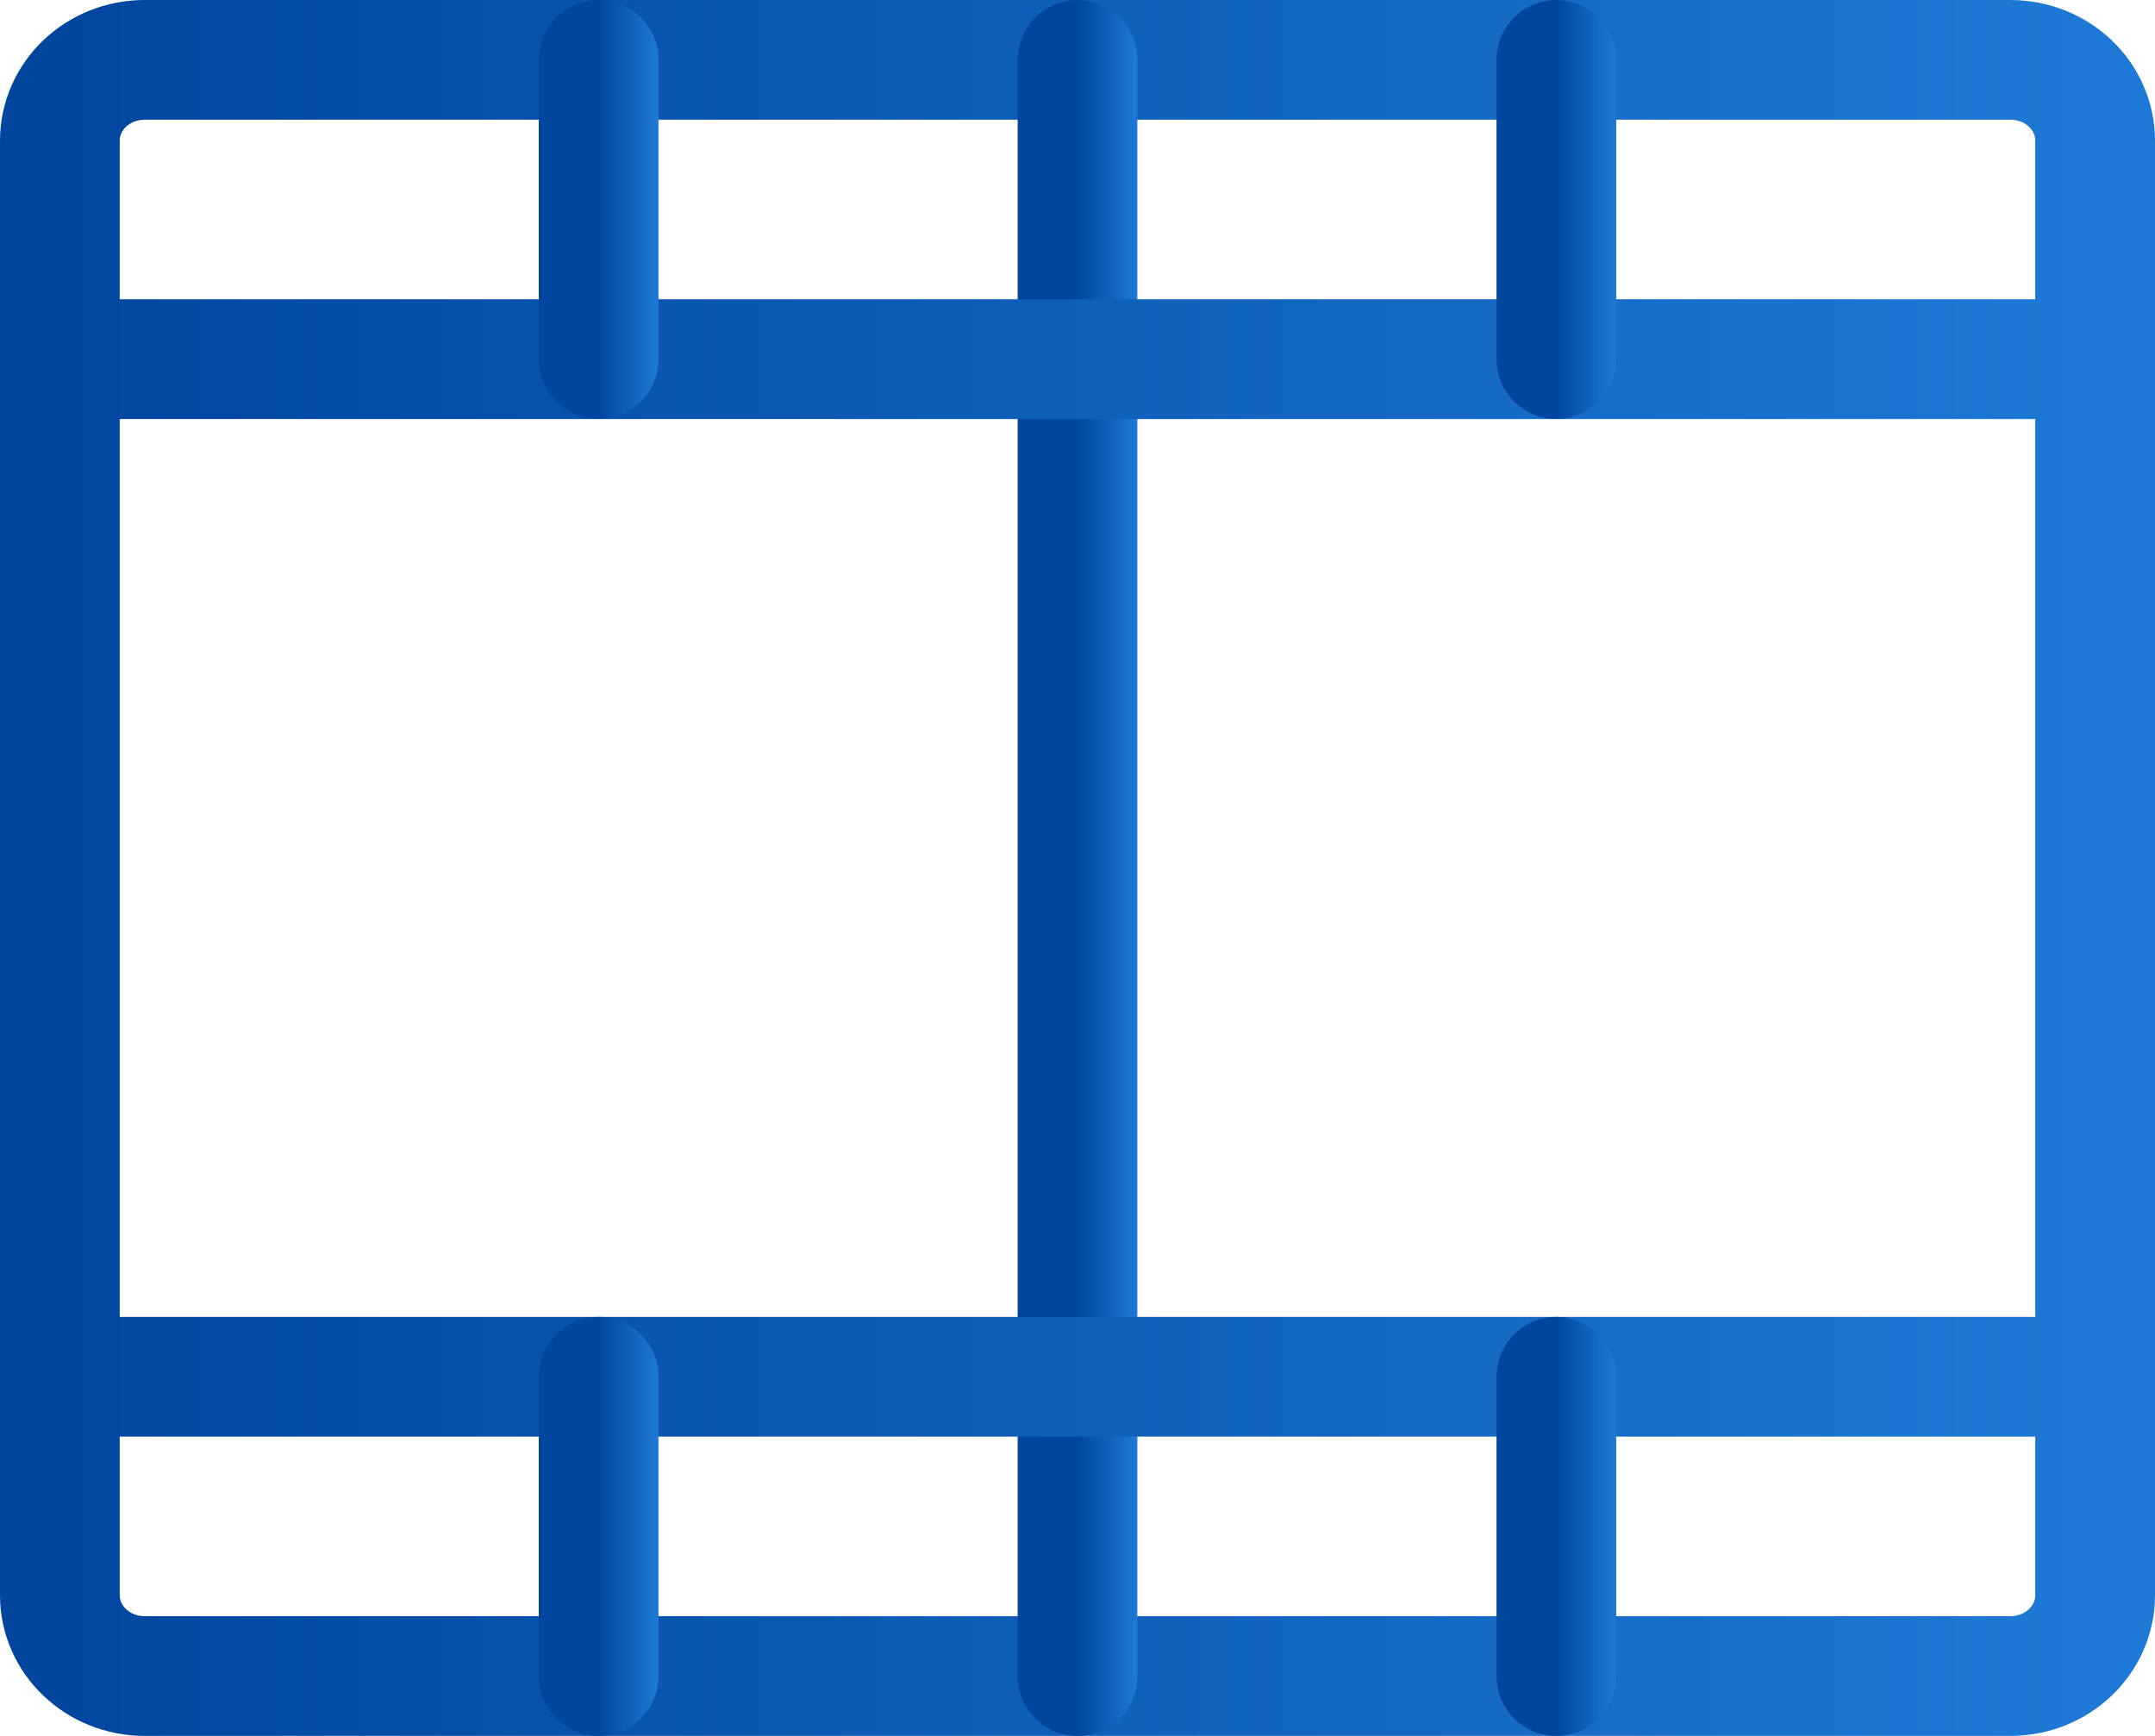 <svg width="36" height="29" viewBox="0 0 36 29" fill="none" xmlns="http://www.w3.org/2000/svg">
<path d="M33.583 1H2.417C1.634 1 1 1.604 1 2.35V26.65C1 27.396 1.634 28 2.417 28H33.583C34.366 28 35 27.396 35 26.65V2.35C35 1.604 34.366 1 33.583 1Z" stroke="url(#paint0_linear_27_70)" stroke-width="2" stroke-linecap="round" stroke-linejoin="round"/>
<path d="M18 1V28" stroke="url(#paint1_linear_27_70)" stroke-width="2" stroke-linecap="round" stroke-linejoin="round"/>
<path d="M1 6H35" stroke="url(#paint2_linear_27_70)" stroke-width="2" stroke-linecap="round" stroke-linejoin="round"/>
<path d="M1 23H35" stroke="url(#paint3_linear_27_70)" stroke-width="2" stroke-linecap="round" stroke-linejoin="round"/>
<path d="M10 1V6" stroke="url(#paint4_linear_27_70)" stroke-width="2" stroke-linecap="round" stroke-linejoin="round"/>
<path d="M26 1V6" stroke="url(#paint5_linear_27_70)" stroke-width="2" stroke-linecap="round" stroke-linejoin="round"/>
<path d="M10 23V28" stroke="url(#paint6_linear_27_70)" stroke-width="2" stroke-linecap="round" stroke-linejoin="round"/>
<path d="M26 23V28" stroke="url(#paint7_linear_27_70)" stroke-width="2" stroke-linecap="round" stroke-linejoin="round"/>
<defs>
<linearGradient id="paint0_linear_27_70" x1="1" y1="14.865" x2="35" y2="14.865" gradientUnits="userSpaceOnUse">
<stop stop-color="#00469F"/>
<stop offset="1" stop-color="#1E79D6"/>
</linearGradient>
<linearGradient id="paint1_linear_27_70" x1="18" y1="14.865" x2="19" y2="14.865" gradientUnits="userSpaceOnUse">
<stop stop-color="#00469F"/>
<stop offset="1" stop-color="#1E79D6"/>
</linearGradient>
<linearGradient id="paint2_linear_27_70" x1="1" y1="6.514" x2="35" y2="6.514" gradientUnits="userSpaceOnUse">
<stop stop-color="#00469F"/>
<stop offset="1" stop-color="#1E79D6"/>
</linearGradient>
<linearGradient id="paint3_linear_27_70" x1="1" y1="23.514" x2="35" y2="23.514" gradientUnits="userSpaceOnUse">
<stop stop-color="#00469F"/>
<stop offset="1" stop-color="#1E79D6"/>
</linearGradient>
<linearGradient id="paint4_linear_27_70" x1="10" y1="3.568" x2="11" y2="3.568" gradientUnits="userSpaceOnUse">
<stop stop-color="#00469F"/>
<stop offset="1" stop-color="#1E79D6"/>
</linearGradient>
<linearGradient id="paint5_linear_27_70" x1="26" y1="3.568" x2="27" y2="3.568" gradientUnits="userSpaceOnUse">
<stop stop-color="#00469F"/>
<stop offset="1" stop-color="#1E79D6"/>
</linearGradient>
<linearGradient id="paint6_linear_27_70" x1="10" y1="25.568" x2="11" y2="25.568" gradientUnits="userSpaceOnUse">
<stop stop-color="#00469F"/>
<stop offset="1" stop-color="#1E79D6"/>
</linearGradient>
<linearGradient id="paint7_linear_27_70" x1="26" y1="25.568" x2="27" y2="25.568" gradientUnits="userSpaceOnUse">
<stop stop-color="#00469F"/>
<stop offset="1" stop-color="#1E79D6"/>
</linearGradient>
</defs>
</svg>
